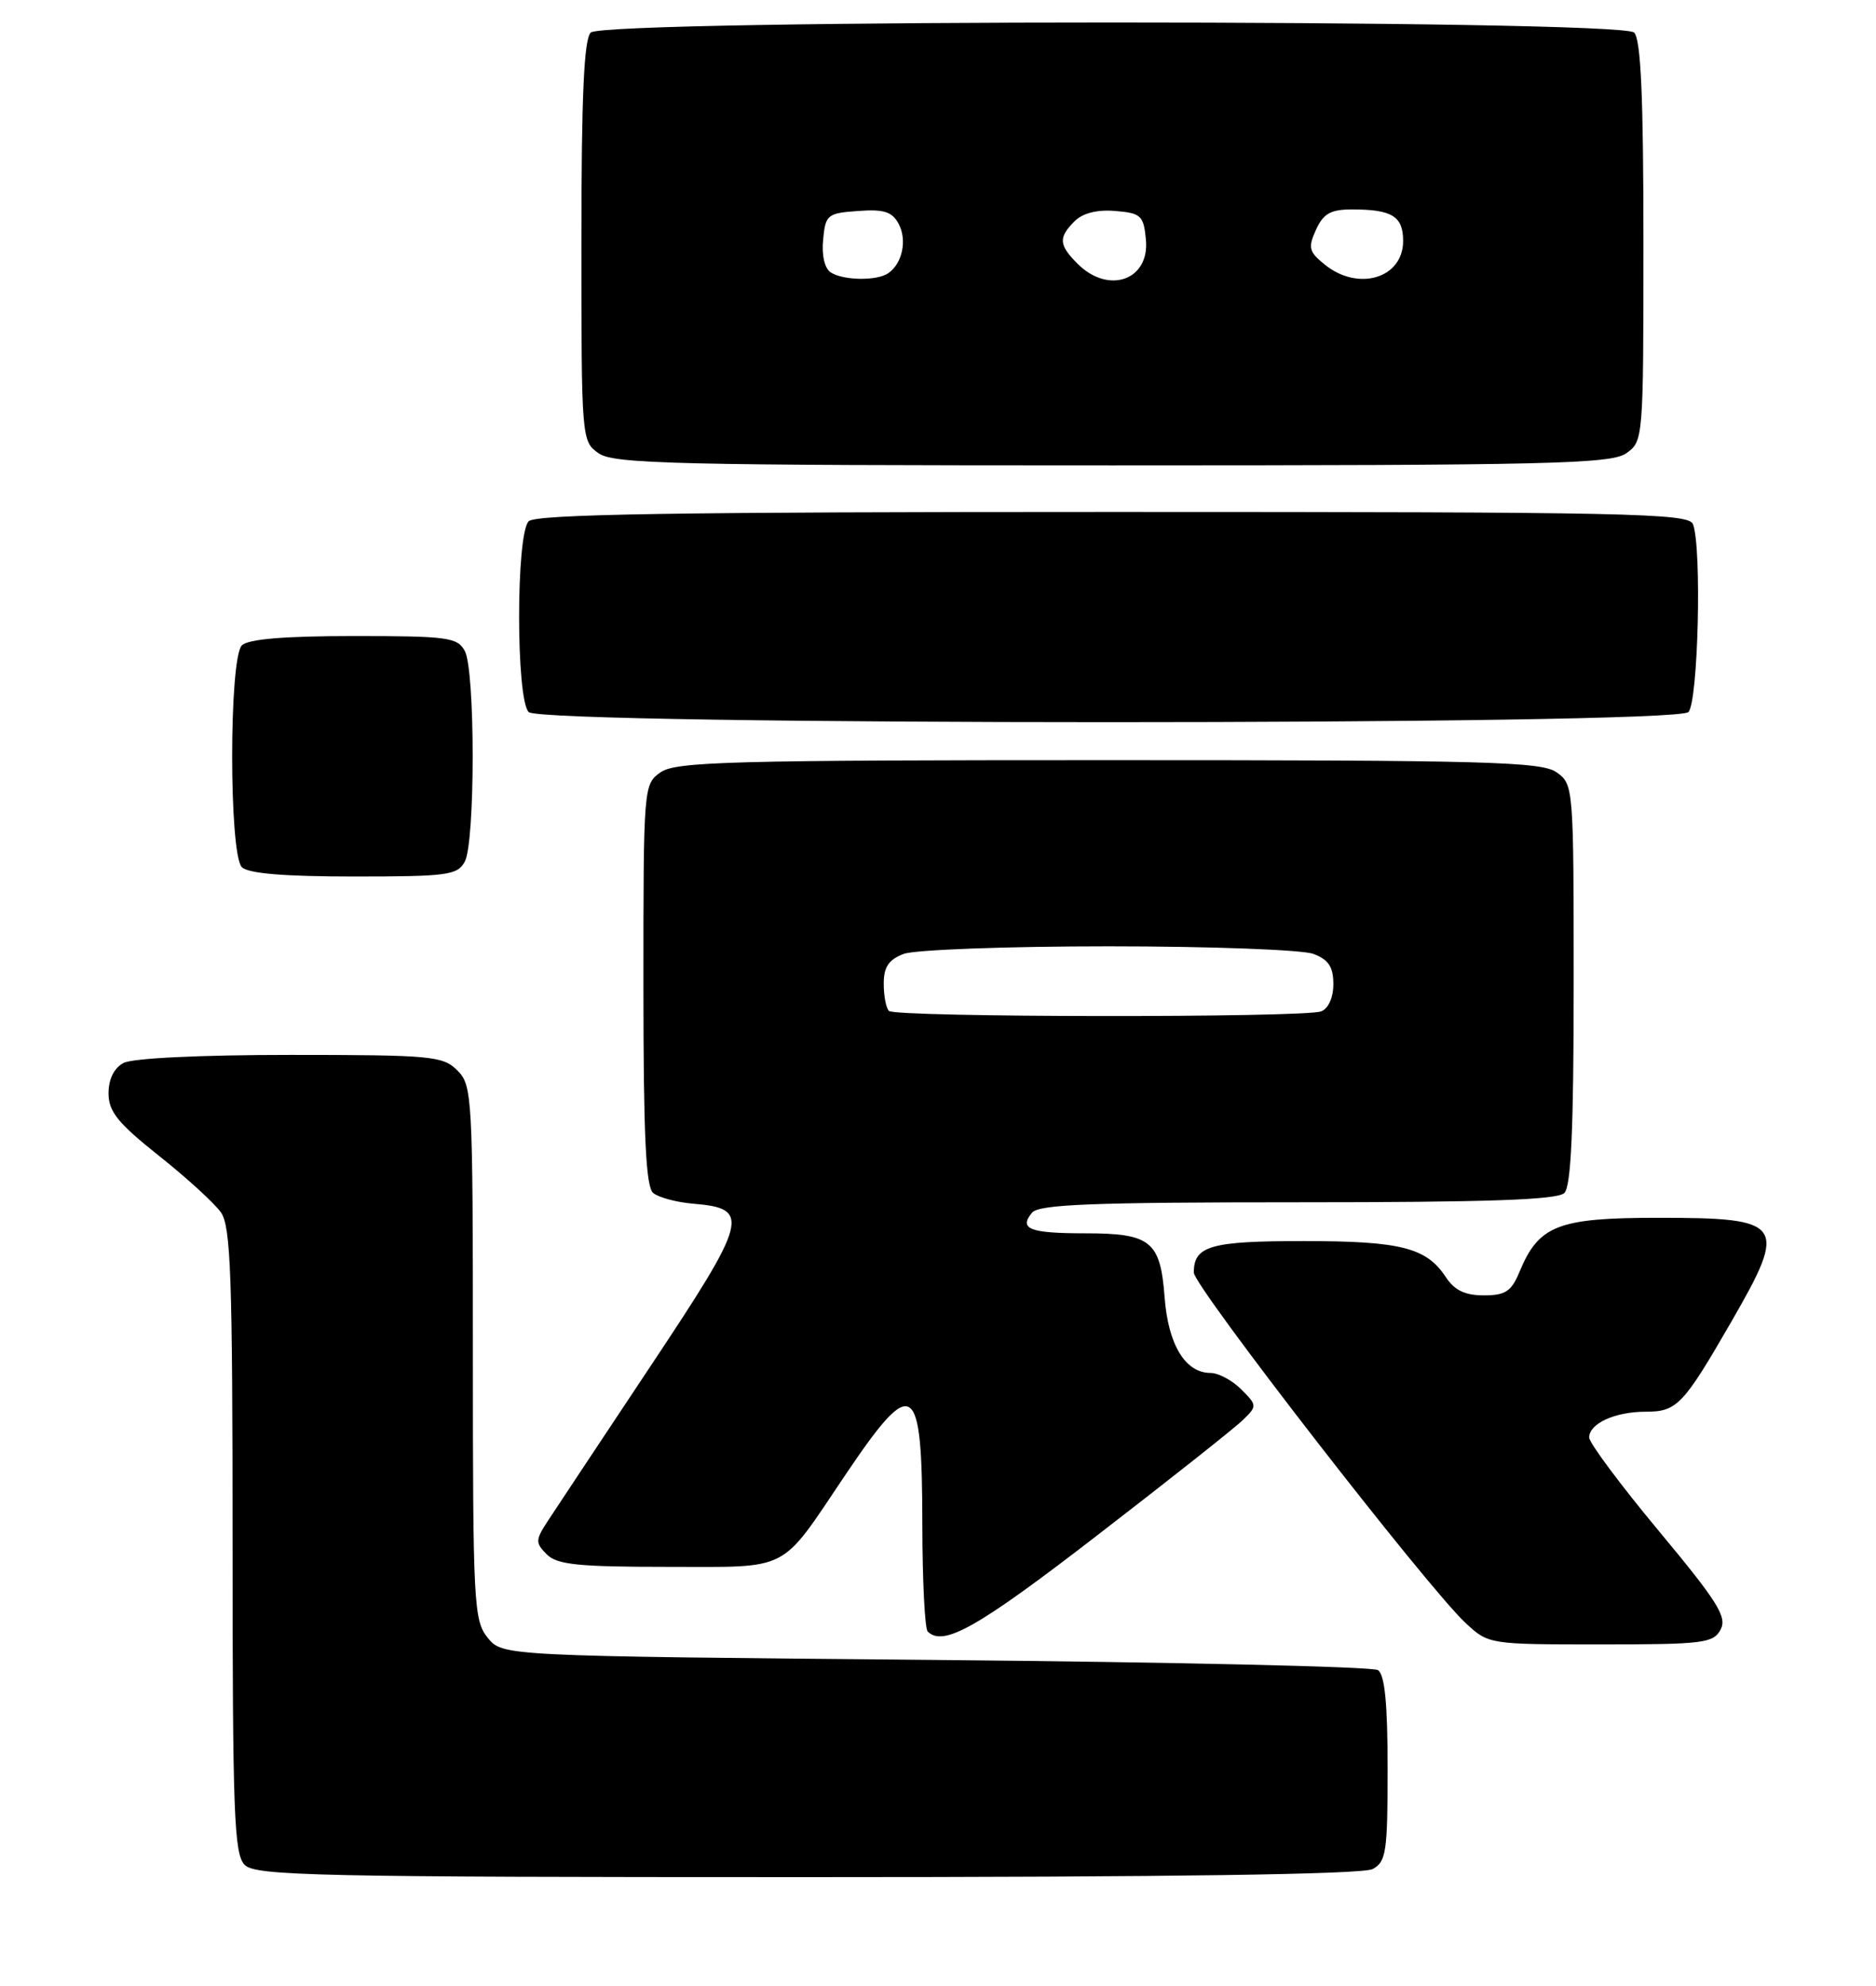 <?xml version="1.0" encoding="UTF-8" standalone="no"?>
<!DOCTYPE svg PUBLIC "-//W3C//DTD SVG 1.1//EN" "http://www.w3.org/Graphics/SVG/1.1/DTD/svg11.dtd" >
<svg xmlns="http://www.w3.org/2000/svg" xmlns:xlink="http://www.w3.org/1999/xlink" version="1.1" viewBox="0 0 242 256">
 <g >
 <path fill="currentColor"
d=" M 177.07 240.96 C 178.81 240.03 179.00 238.77 179.00 228.02 C 179.00 219.60 178.63 215.88 177.75 215.31 C 177.06 214.86 151.37 214.28 120.66 214.00 C 64.82 213.50 64.82 213.50 62.91 211.14 C 61.11 208.92 61.00 206.75 61.00 174.39 C 61.00 141.33 60.92 139.92 59.00 138.00 C 57.14 136.14 55.67 136.00 37.43 136.00 C 25.86 136.00 17.08 136.42 15.93 137.04 C 14.71 137.69 14.00 139.13 14.00 140.95 C 14.00 143.30 15.20 144.79 20.51 149.01 C 24.09 151.85 27.69 155.14 28.51 156.32 C 29.77 158.12 30.00 164.63 30.00 198.65 C 30.00 233.87 30.19 239.05 31.57 240.43 C 32.97 241.83 40.93 242.00 104.14 242.00 C 151.16 242.00 175.78 241.65 177.07 240.96 Z  M 221.95 210.09 C 222.82 208.47 221.59 206.51 213.99 197.38 C 209.04 191.44 205.00 186.01 205.00 185.32 C 205.00 183.52 208.33 182.00 212.28 182.00 C 216.32 182.00 217.13 181.16 223.33 170.41 C 230.66 157.71 230.16 157.00 213.93 157.00 C 200.97 157.00 198.50 157.96 196.01 163.97 C 194.97 166.49 194.20 167.00 191.40 167.00 C 188.98 167.00 187.62 166.34 186.51 164.65 C 184.01 160.84 180.69 160.00 168.15 160.00 C 156.14 160.00 154.00 160.61 154.00 164.06 C 154.00 165.84 184.13 204.67 189.07 209.25 C 192.02 211.99 192.10 212.00 206.48 212.00 C 219.69 212.00 221.02 211.84 221.95 210.09 Z  M 141.55 197.93 C 150.87 190.75 159.34 184.05 160.36 183.04 C 162.18 181.27 162.17 181.17 160.11 179.11 C 158.95 177.95 157.17 177.00 156.15 177.00 C 152.90 177.00 150.69 173.36 150.23 167.23 C 149.68 159.99 148.45 159.00 139.98 159.00 C 132.82 159.00 131.39 158.44 133.13 156.34 C 134.02 155.27 140.89 155.00 167.42 155.00 C 191.89 155.00 200.91 154.69 201.80 153.80 C 202.67 152.93 203.00 145.55 203.00 126.86 C 203.00 101.39 202.98 101.10 200.78 99.56 C 198.83 98.19 191.66 98.00 143.00 98.00 C 94.34 98.00 87.17 98.19 85.22 99.56 C 83.02 101.10 83.00 101.39 83.00 126.93 C 83.00 146.51 83.31 153.01 84.26 153.80 C 84.96 154.38 87.27 155.00 89.41 155.18 C 96.90 155.80 96.55 157.15 83.88 176.18 C 77.54 185.71 71.58 194.69 70.63 196.14 C 69.06 198.56 69.05 198.90 70.53 200.39 C 71.86 201.72 74.59 202.00 86.07 202.00 C 102.14 202.00 100.49 202.85 109.00 190.22 C 117.84 177.10 118.96 177.81 118.98 196.58 C 118.99 203.78 119.30 209.97 119.67 210.33 C 121.68 212.35 126.10 209.85 141.55 197.93 Z  M 59.96 111.07 C 61.31 108.55 61.31 86.45 59.96 83.93 C 59.02 82.17 57.76 82.00 45.66 82.00 C 36.68 82.00 32.01 82.39 31.20 83.20 C 29.53 84.87 29.53 110.13 31.20 111.80 C 32.01 112.61 36.68 113.00 45.66 113.00 C 57.76 113.00 59.02 112.83 59.96 111.07 Z  M 217.80 91.80 C 219.06 90.54 219.55 70.59 218.39 67.58 C 217.85 66.16 210.32 66.00 143.59 66.00 C 87.22 66.00 69.11 66.29 68.20 67.20 C 66.55 68.85 66.55 90.15 68.20 91.80 C 69.94 93.54 216.06 93.54 217.80 91.80 Z  M 209.78 58.44 C 211.98 56.90 212.00 56.61 212.00 31.14 C 212.00 12.45 211.67 5.07 210.80 4.20 C 209.07 2.47 77.93 2.47 76.20 4.20 C 75.33 5.07 75.00 12.45 75.00 31.14 C 75.00 56.61 75.02 56.90 77.22 58.44 C 79.18 59.81 87.14 60.00 143.50 60.00 C 199.86 60.00 207.82 59.81 209.78 58.44 Z  M 114.67 130.33 C 114.30 129.97 114.00 128.38 114.00 126.81 C 114.00 124.66 114.64 123.71 116.57 122.98 C 117.98 122.44 129.87 122.00 143.00 122.00 C 156.13 122.00 168.02 122.44 169.43 122.98 C 171.38 123.71 172.00 124.66 172.00 126.87 C 172.00 128.61 171.36 130.03 170.42 130.39 C 168.26 131.22 115.50 131.17 114.67 130.33 Z  M 107.18 35.13 C 106.38 34.62 105.98 32.94 106.18 30.90 C 106.48 27.68 106.73 27.48 110.69 27.20 C 114.02 26.95 115.09 27.29 115.93 28.87 C 117.04 30.95 116.40 33.99 114.57 35.23 C 113.12 36.23 108.81 36.17 107.18 35.13 Z  M 139.00 34.00 C 136.58 31.58 136.51 30.63 138.62 28.52 C 139.68 27.47 141.53 27.00 143.87 27.20 C 147.19 27.47 147.53 27.79 147.82 30.90 C 148.32 36.12 143.00 38.00 139.00 34.00 Z  M 170.90 34.12 C 168.84 32.46 168.71 31.93 169.76 29.62 C 170.71 27.53 171.66 27.00 174.40 27.00 C 179.58 27.00 181.00 27.88 181.00 31.07 C 181.00 35.87 175.22 37.61 170.90 34.12 Z "/>
</g>
</svg>